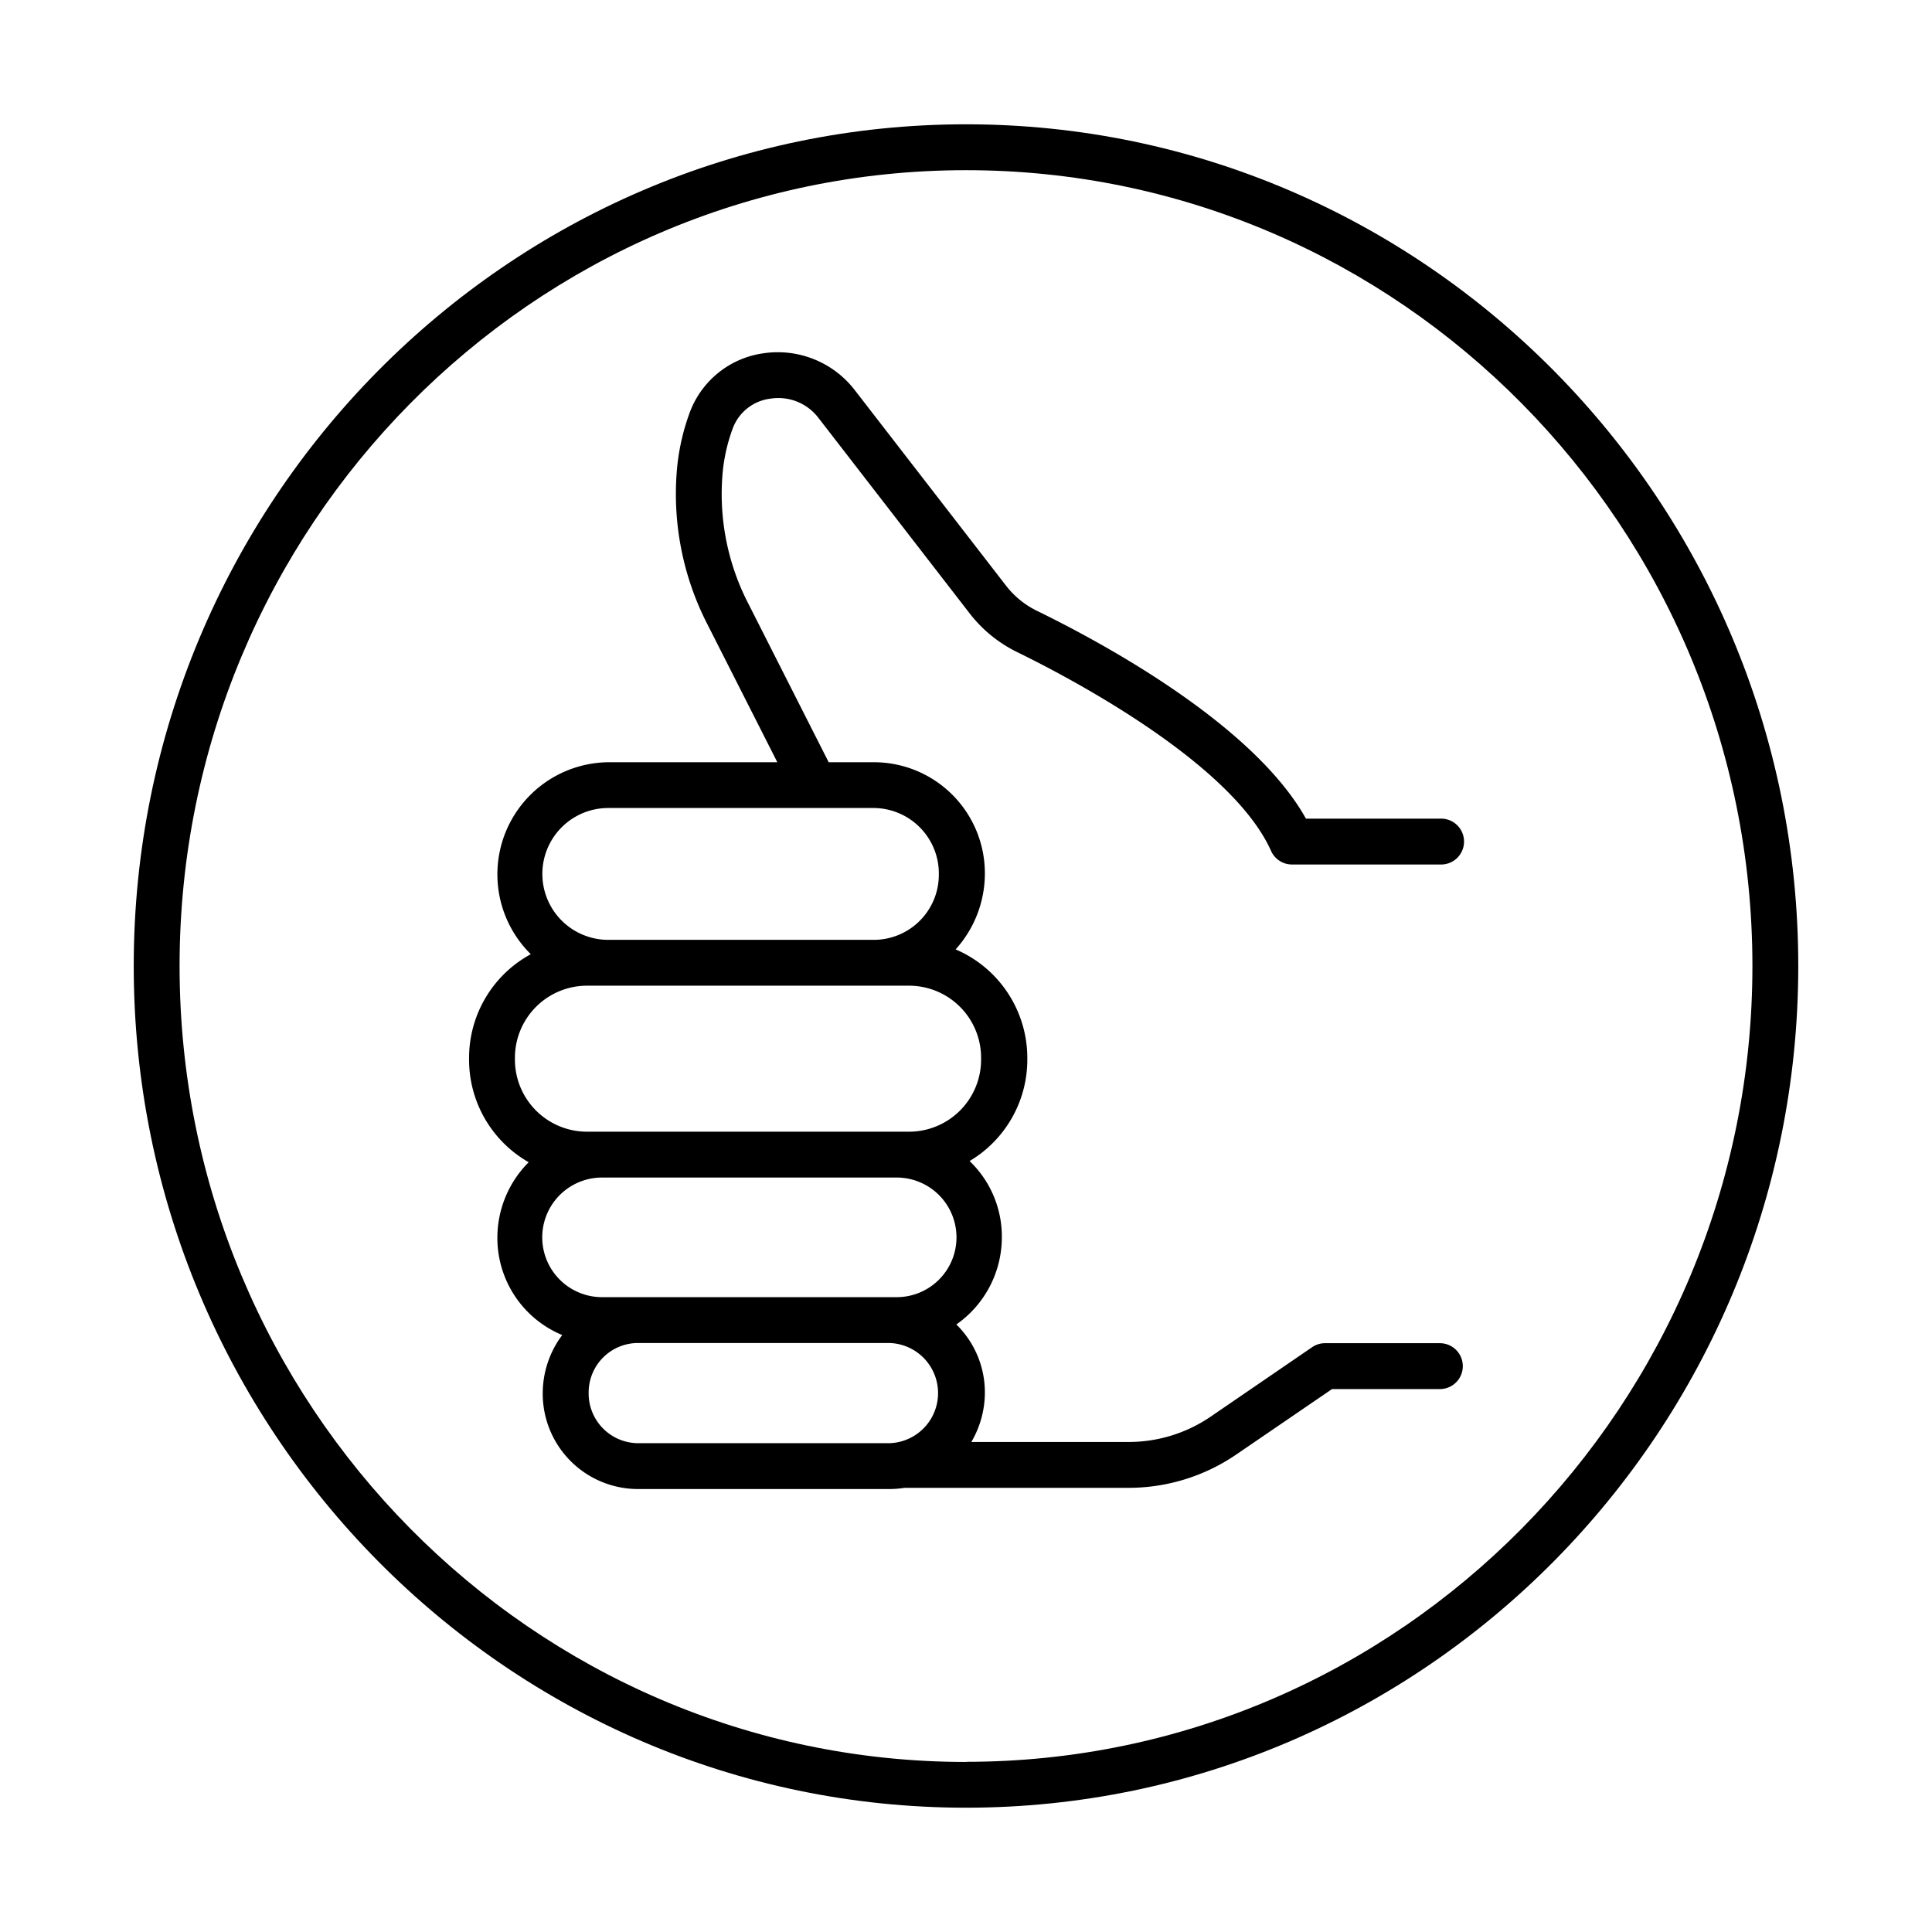 <!-- icon666.com - MILLIONS vector ICONS FREE --><svg xmlns="http://www.w3.org/2000/svg" id="Layer_1" data-name="Layer 1" viewBox="0 0 512 512"><path d="M256,32.94C134.39,32.94,35.44,133,35.44,256S134.39,479.06,256,479.06,476.56,379,476.56,256,377.61,32.94,256,32.94Zm0,434C141.08,466.9,47.59,372.29,47.59,256S141.08,45.1,256,45.1,464.41,139.71,464.41,256,370.92,466.9,256,466.9Z"></path><path d="M194.23,113.41a12.25,12.25,0,0,1,10-7.77,13.34,13.34,0,0,1,12.63,5.06l40.22,52a35.77,35.77,0,0,0,12.45,10.1c13.12,6.4,56.75,29.11,67.32,52.71a6.07,6.07,0,0,0,5.54,3.59h39.27a6.08,6.08,0,1,0,0-12.15H346.09c-14-25.08-54.09-46.69-71.28-55.07a23.33,23.33,0,0,1-8.17-6.63l-40.22-52a25.77,25.77,0,0,0-24-9.64A24.41,24.41,0,0,0,182.91,109a58.35,58.35,0,0,0-3.59,16.37,75.58,75.58,0,0,0,8.25,40.27L206,202H161.2a29.71,29.71,0,0,0-20.53,50.87,31.27,31.27,0,0,0-16.36,27.47v.51A31.24,31.24,0,0,0,140.11,308a28.31,28.31,0,0,0-8.3,20.17A27.83,27.83,0,0,0,149,353.8a25.76,25.76,0,0,0-5.17,15.58A25.27,25.27,0,0,0,169,394.61h66.68a25.33,25.33,0,0,0,4-.32h59.34a50.54,50.54,0,0,0,28.68-8.88L353,368.12h28.58a6.08,6.08,0,0,0,0-12.16H351.15a6.06,6.06,0,0,0-3.44,1.07l-26.82,18.36a38.55,38.55,0,0,1-21.82,6.75H257.41A25.85,25.85,0,0,0,261,369a25.16,25.16,0,0,0-7.56-18,28.21,28.21,0,0,0,12.06-23.31,27.67,27.67,0,0,0-8.55-20,31.25,31.25,0,0,0,15.3-26.85v-.51a31.3,31.3,0,0,0-19-28.73A30,30,0,0,0,261,231.36,29.42,29.42,0,0,0,231.56,202H219.61l-21.19-41.83a63.3,63.3,0,0,1-7-33.78A45.92,45.92,0,0,1,194.23,113.41ZM156,369A13.1,13.1,0,0,1,169,355.91h66.68a13.28,13.28,0,0,1,0,26.55H169A13.18,13.18,0,0,1,156,369ZM169,343.76h-9.45a15.85,15.85,0,0,1,0-31.7h78.08a15.85,15.85,0,0,1,0,31.7H169Zm91-63.45v.51A19.1,19.1,0,0,1,241,299.91H155.55a19.11,19.11,0,0,1-19.09-19.09v-.51a19.11,19.11,0,0,1,19.09-19.09H241A19.1,19.1,0,0,1,260,280.31ZM248.8,231.83a17.25,17.25,0,0,1-17.24,17.24H161.2a17.47,17.47,0,0,1,0-34.94h70.36A17.36,17.36,0,0,1,248.8,231.83Z"></path></svg>